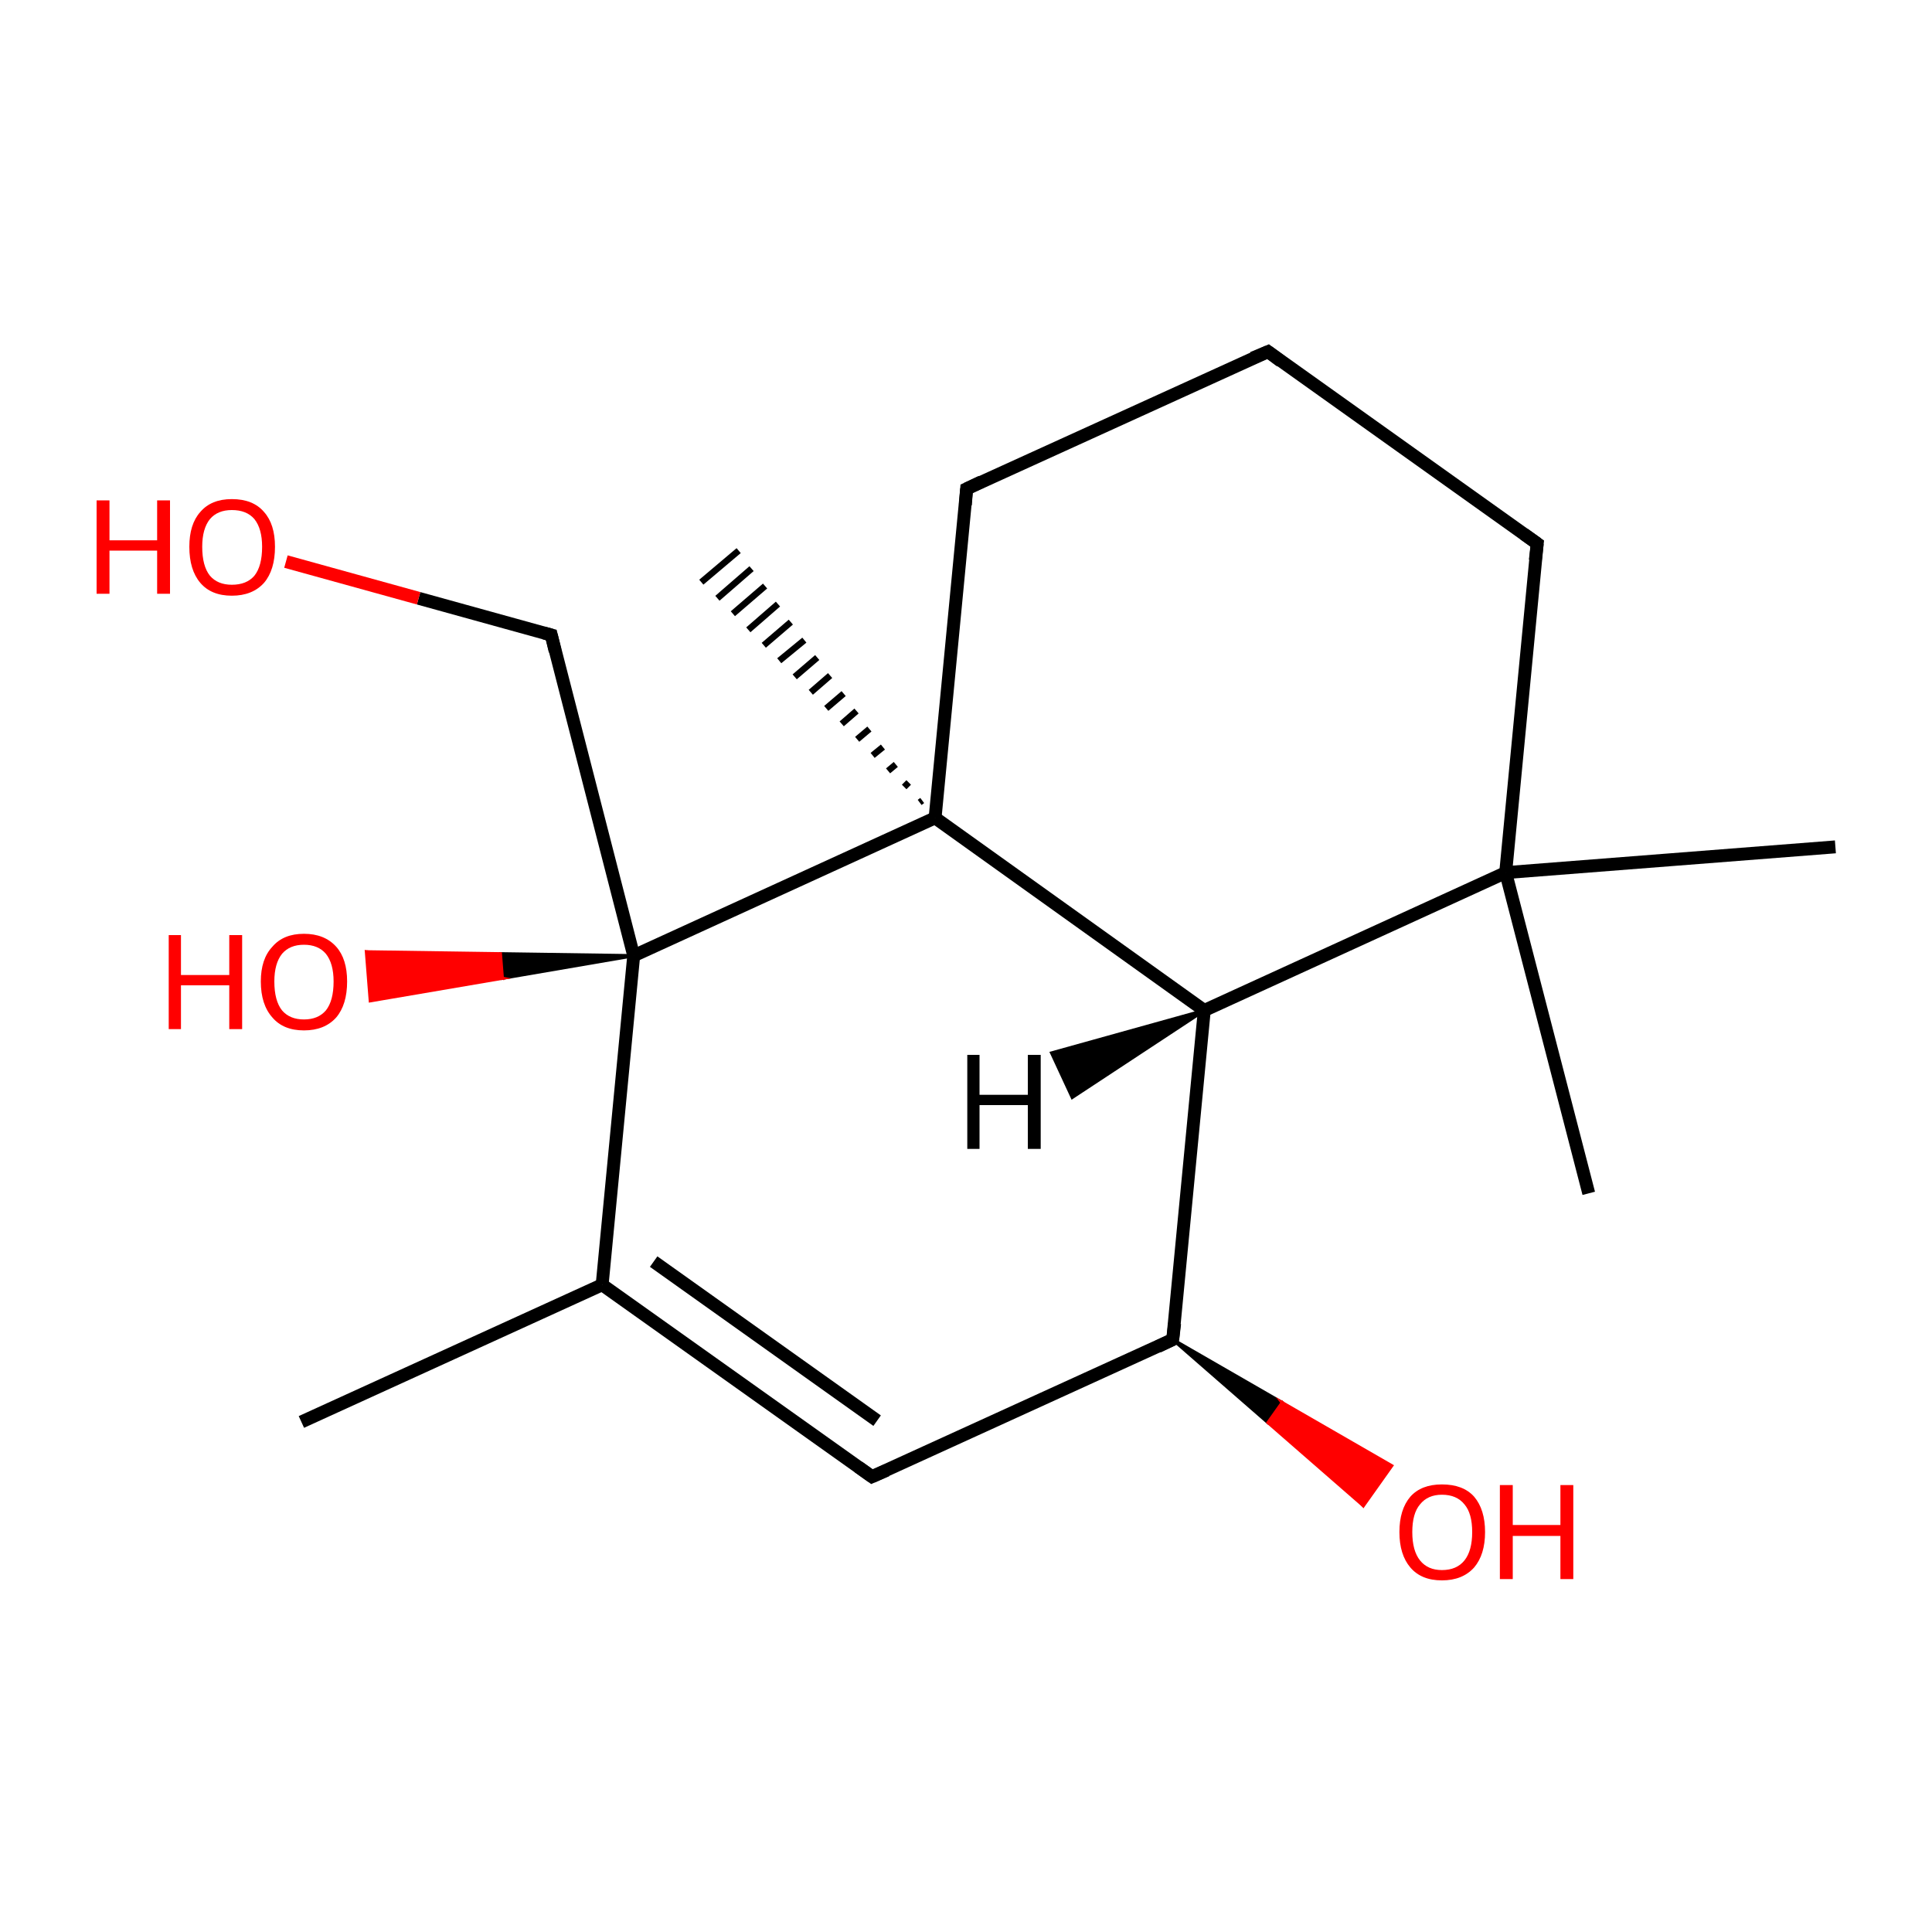 <?xml version='1.0' encoding='iso-8859-1'?>
<svg version='1.1' baseProfile='full'
              xmlns='http://www.w3.org/2000/svg'
                      xmlns:rdkit='http://www.rdkit.org/xml'
                      xmlns:xlink='http://www.w3.org/1999/xlink'
                  xml:space='preserve'
width='300px' height='300px' viewBox='0 0 300 300'>
<!-- END OF HEADER -->
<rect style='opacity:1.0;fill:#FFFFFF;stroke:none' width='300.0' height='300.0' x='0.0' y='0.0'> </rect>
<path class='bond-0 atom-0 atom-1' d='M 46.8,220.8 L 93.5,199.5' style='fill:none;fill-rule:evenodd;stroke:#000000;stroke-width:2.0px;stroke-linecap:butt;stroke-linejoin:miter;stroke-opacity:1' />
<path class='bond-1 atom-1 atom-2' d='M 93.5,199.5 L 135.4,229.3' style='fill:none;fill-rule:evenodd;stroke:#000000;stroke-width:2.0px;stroke-linecap:butt;stroke-linejoin:miter;stroke-opacity:1' />
<path class='bond-1 atom-1 atom-2' d='M 101.5,195.9 L 136.2,220.6' style='fill:none;fill-rule:evenodd;stroke:#000000;stroke-width:2.0px;stroke-linecap:butt;stroke-linejoin:miter;stroke-opacity:1' />
<path class='bond-2 atom-2 atom-3' d='M 135.4,229.3 L 182.1,208.0' style='fill:none;fill-rule:evenodd;stroke:#000000;stroke-width:2.0px;stroke-linecap:butt;stroke-linejoin:miter;stroke-opacity:1' />
<path class='bond-3 atom-3 atom-4' d='M 182.1,208.0 L 199.1,217.8 L 196.9,220.9 Z' style='fill:#000000;fill-rule:evenodd;fill-opacity:1;stroke:#000000;stroke-width:0.5px;stroke-linecap:butt;stroke-linejoin:miter;stroke-miterlimit:10;stroke-opacity:1;' />
<path class='bond-3 atom-3 atom-4' d='M 199.1,217.8 L 211.7,233.8 L 216.1,227.6 Z' style='fill:#FF0000;fill-rule:evenodd;fill-opacity:1;stroke:#FF0000;stroke-width:0.5px;stroke-linecap:butt;stroke-linejoin:miter;stroke-miterlimit:10;stroke-opacity:1;' />
<path class='bond-3 atom-3 atom-4' d='M 199.1,217.8 L 196.9,220.9 L 211.7,233.8 Z' style='fill:#FF0000;fill-rule:evenodd;fill-opacity:1;stroke:#FF0000;stroke-width:0.5px;stroke-linecap:butt;stroke-linejoin:miter;stroke-miterlimit:10;stroke-opacity:1;' />
<path class='bond-4 atom-3 atom-5' d='M 182.1,208.0 L 187.0,156.9' style='fill:none;fill-rule:evenodd;stroke:#000000;stroke-width:2.0px;stroke-linecap:butt;stroke-linejoin:miter;stroke-opacity:1' />
<path class='bond-5 atom-5 atom-6' d='M 187.0,156.9 L 233.8,135.5' style='fill:none;fill-rule:evenodd;stroke:#000000;stroke-width:2.0px;stroke-linecap:butt;stroke-linejoin:miter;stroke-opacity:1' />
<path class='bond-6 atom-6 atom-7' d='M 233.8,135.5 L 285.0,131.5' style='fill:none;fill-rule:evenodd;stroke:#000000;stroke-width:2.0px;stroke-linecap:butt;stroke-linejoin:miter;stroke-opacity:1' />
<path class='bond-7 atom-6 atom-8' d='M 233.8,135.5 L 246.7,185.3' style='fill:none;fill-rule:evenodd;stroke:#000000;stroke-width:2.0px;stroke-linecap:butt;stroke-linejoin:miter;stroke-opacity:1' />
<path class='bond-8 atom-6 atom-9' d='M 233.8,135.5 L 238.7,84.4' style='fill:none;fill-rule:evenodd;stroke:#000000;stroke-width:2.0px;stroke-linecap:butt;stroke-linejoin:miter;stroke-opacity:1' />
<path class='bond-9 atom-9 atom-10' d='M 238.7,84.4 L 196.9,54.6' style='fill:none;fill-rule:evenodd;stroke:#000000;stroke-width:2.0px;stroke-linecap:butt;stroke-linejoin:miter;stroke-opacity:1' />
<path class='bond-10 atom-10 atom-11' d='M 196.9,54.6 L 150.1,75.9' style='fill:none;fill-rule:evenodd;stroke:#000000;stroke-width:2.0px;stroke-linecap:butt;stroke-linejoin:miter;stroke-opacity:1' />
<path class='bond-11 atom-11 atom-12' d='M 150.1,75.9 L 145.2,127.0' style='fill:none;fill-rule:evenodd;stroke:#000000;stroke-width:2.0px;stroke-linecap:butt;stroke-linejoin:miter;stroke-opacity:1' />
<path class='bond-12 atom-12 atom-13' d='M 142.8,124.6 L 143.2,124.3' style='fill:none;fill-rule:evenodd;stroke:#000000;stroke-width:1.0px;stroke-linecap:butt;stroke-linejoin:miter;stroke-opacity:1' />
<path class='bond-12 atom-12 atom-13' d='M 140.4,122.2 L 141.1,121.5' style='fill:none;fill-rule:evenodd;stroke:#000000;stroke-width:1.0px;stroke-linecap:butt;stroke-linejoin:miter;stroke-opacity:1' />
<path class='bond-12 atom-12 atom-13' d='M 137.9,119.7 L 139.1,118.7' style='fill:none;fill-rule:evenodd;stroke:#000000;stroke-width:1.0px;stroke-linecap:butt;stroke-linejoin:miter;stroke-opacity:1' />
<path class='bond-12 atom-12 atom-13' d='M 135.5,117.3 L 137.1,116.0' style='fill:none;fill-rule:evenodd;stroke:#000000;stroke-width:1.0px;stroke-linecap:butt;stroke-linejoin:miter;stroke-opacity:1' />
<path class='bond-12 atom-12 atom-13' d='M 133.1,114.8 L 135.0,113.2' style='fill:none;fill-rule:evenodd;stroke:#000000;stroke-width:1.0px;stroke-linecap:butt;stroke-linejoin:miter;stroke-opacity:1' />
<path class='bond-12 atom-12 atom-13' d='M 130.7,112.4 L 133.0,110.4' style='fill:none;fill-rule:evenodd;stroke:#000000;stroke-width:1.0px;stroke-linecap:butt;stroke-linejoin:miter;stroke-opacity:1' />
<path class='bond-12 atom-12 atom-13' d='M 128.3,110.0 L 131.0,107.7' style='fill:none;fill-rule:evenodd;stroke:#000000;stroke-width:1.0px;stroke-linecap:butt;stroke-linejoin:miter;stroke-opacity:1' />
<path class='bond-12 atom-12 atom-13' d='M 125.9,107.5 L 128.9,104.9' style='fill:none;fill-rule:evenodd;stroke:#000000;stroke-width:1.0px;stroke-linecap:butt;stroke-linejoin:miter;stroke-opacity:1' />
<path class='bond-12 atom-12 atom-13' d='M 123.4,105.1 L 126.9,102.1' style='fill:none;fill-rule:evenodd;stroke:#000000;stroke-width:1.0px;stroke-linecap:butt;stroke-linejoin:miter;stroke-opacity:1' />
<path class='bond-12 atom-12 atom-13' d='M 121.0,102.6 L 124.9,99.4' style='fill:none;fill-rule:evenodd;stroke:#000000;stroke-width:1.0px;stroke-linecap:butt;stroke-linejoin:miter;stroke-opacity:1' />
<path class='bond-12 atom-12 atom-13' d='M 118.6,100.2 L 122.8,96.6' style='fill:none;fill-rule:evenodd;stroke:#000000;stroke-width:1.0px;stroke-linecap:butt;stroke-linejoin:miter;stroke-opacity:1' />
<path class='bond-12 atom-12 atom-13' d='M 116.2,97.8 L 120.8,93.8' style='fill:none;fill-rule:evenodd;stroke:#000000;stroke-width:1.0px;stroke-linecap:butt;stroke-linejoin:miter;stroke-opacity:1' />
<path class='bond-12 atom-12 atom-13' d='M 113.8,95.3 L 118.8,91.0' style='fill:none;fill-rule:evenodd;stroke:#000000;stroke-width:1.0px;stroke-linecap:butt;stroke-linejoin:miter;stroke-opacity:1' />
<path class='bond-12 atom-12 atom-13' d='M 111.4,92.9 L 116.7,88.3' style='fill:none;fill-rule:evenodd;stroke:#000000;stroke-width:1.0px;stroke-linecap:butt;stroke-linejoin:miter;stroke-opacity:1' />
<path class='bond-12 atom-12 atom-13' d='M 108.9,90.4 L 114.7,85.5' style='fill:none;fill-rule:evenodd;stroke:#000000;stroke-width:1.0px;stroke-linecap:butt;stroke-linejoin:miter;stroke-opacity:1' />
<path class='bond-13 atom-12 atom-14' d='M 145.2,127.0 L 98.4,148.4' style='fill:none;fill-rule:evenodd;stroke:#000000;stroke-width:2.0px;stroke-linecap:butt;stroke-linejoin:miter;stroke-opacity:1' />
<path class='bond-14 atom-14 atom-15' d='M 98.4,148.4 L 78.0,151.9 L 77.7,148.1 Z' style='fill:#000000;fill-rule:evenodd;fill-opacity:1;stroke:#000000;stroke-width:0.5px;stroke-linecap:butt;stroke-linejoin:miter;stroke-miterlimit:10;stroke-opacity:1;' />
<path class='bond-14 atom-14 atom-15' d='M 78.0,151.9 L 56.9,147.8 L 57.5,155.4 Z' style='fill:#FF0000;fill-rule:evenodd;fill-opacity:1;stroke:#FF0000;stroke-width:0.5px;stroke-linecap:butt;stroke-linejoin:miter;stroke-miterlimit:10;stroke-opacity:1;' />
<path class='bond-14 atom-14 atom-15' d='M 78.0,151.9 L 77.7,148.1 L 56.9,147.8 Z' style='fill:#FF0000;fill-rule:evenodd;fill-opacity:1;stroke:#FF0000;stroke-width:0.5px;stroke-linecap:butt;stroke-linejoin:miter;stroke-miterlimit:10;stroke-opacity:1;' />
<path class='bond-15 atom-14 atom-16' d='M 98.4,148.4 L 85.6,98.6' style='fill:none;fill-rule:evenodd;stroke:#000000;stroke-width:2.0px;stroke-linecap:butt;stroke-linejoin:miter;stroke-opacity:1' />
<path class='bond-16 atom-16 atom-17' d='M 85.6,98.6 L 65.0,92.9' style='fill:none;fill-rule:evenodd;stroke:#000000;stroke-width:2.0px;stroke-linecap:butt;stroke-linejoin:miter;stroke-opacity:1' />
<path class='bond-16 atom-16 atom-17' d='M 65.0,92.9 L 44.4,87.2' style='fill:none;fill-rule:evenodd;stroke:#FF0000;stroke-width:2.0px;stroke-linecap:butt;stroke-linejoin:miter;stroke-opacity:1' />
<path class='bond-17 atom-14 atom-1' d='M 98.4,148.4 L 93.5,199.5' style='fill:none;fill-rule:evenodd;stroke:#000000;stroke-width:2.0px;stroke-linecap:butt;stroke-linejoin:miter;stroke-opacity:1' />
<path class='bond-18 atom-12 atom-5' d='M 145.2,127.0 L 187.0,156.9' style='fill:none;fill-rule:evenodd;stroke:#000000;stroke-width:2.0px;stroke-linecap:butt;stroke-linejoin:miter;stroke-opacity:1' />
<path class='bond-19 atom-5 atom-18' d='M 187.0,156.9 L 166.5,170.4 L 163.3,163.5 Z' style='fill:#000000;fill-rule:evenodd;fill-opacity:1;stroke:#000000;stroke-width:0.5px;stroke-linecap:butt;stroke-linejoin:miter;stroke-miterlimit:10;stroke-opacity:1;' />
<path d='M 133.3,227.8 L 135.4,229.3 L 137.7,228.3' style='fill:none;stroke:#000000;stroke-width:2.0px;stroke-linecap:butt;stroke-linejoin:miter;stroke-miterlimit:10;stroke-opacity:1;' />
<path d='M 179.8,209.1 L 182.1,208.0 L 182.4,205.5' style='fill:none;stroke:#000000;stroke-width:2.0px;stroke-linecap:butt;stroke-linejoin:miter;stroke-miterlimit:10;stroke-opacity:1;' />
<path d='M 238.4,87.0 L 238.7,84.4 L 236.6,82.9' style='fill:none;stroke:#000000;stroke-width:2.0px;stroke-linecap:butt;stroke-linejoin:miter;stroke-miterlimit:10;stroke-opacity:1;' />
<path d='M 198.9,56.1 L 196.9,54.6 L 194.5,55.6' style='fill:none;stroke:#000000;stroke-width:2.0px;stroke-linecap:butt;stroke-linejoin:miter;stroke-miterlimit:10;stroke-opacity:1;' />
<path d='M 152.4,74.8 L 150.1,75.9 L 149.9,78.4' style='fill:none;stroke:#000000;stroke-width:2.0px;stroke-linecap:butt;stroke-linejoin:miter;stroke-miterlimit:10;stroke-opacity:1;' />
<path d='M 86.2,101.1 L 85.6,98.6 L 84.5,98.3' style='fill:none;stroke:#000000;stroke-width:2.0px;stroke-linecap:butt;stroke-linejoin:miter;stroke-miterlimit:10;stroke-opacity:1;' />
<path class='atom-4' d='M 217.3 237.9
Q 217.3 234.4, 219.0 232.4
Q 220.7 230.5, 223.9 230.5
Q 227.2 230.5, 228.9 232.4
Q 230.6 234.4, 230.6 237.9
Q 230.6 241.4, 228.9 243.4
Q 227.1 245.4, 223.9 245.4
Q 220.7 245.4, 219.0 243.4
Q 217.3 241.4, 217.3 237.9
M 223.9 243.8
Q 226.2 243.8, 227.4 242.3
Q 228.6 240.8, 228.6 237.9
Q 228.6 235.0, 227.4 233.6
Q 226.2 232.1, 223.9 232.1
Q 221.7 232.1, 220.5 233.6
Q 219.3 235.0, 219.3 237.9
Q 219.3 240.8, 220.5 242.3
Q 221.7 243.8, 223.9 243.8
' fill='#FF0000'/>
<path class='atom-4' d='M 232.9 230.6
L 234.9 230.6
L 234.9 236.8
L 242.3 236.8
L 242.3 230.6
L 244.3 230.6
L 244.3 245.2
L 242.3 245.2
L 242.3 238.5
L 234.9 238.5
L 234.9 245.2
L 232.9 245.2
L 232.9 230.6
' fill='#FF0000'/>
<path class='atom-15' d='M 26.2 145.2
L 28.1 145.2
L 28.1 151.4
L 35.6 151.4
L 35.6 145.2
L 37.6 145.2
L 37.6 159.8
L 35.6 159.8
L 35.6 153.0
L 28.1 153.0
L 28.1 159.8
L 26.2 159.8
L 26.2 145.2
' fill='#FF0000'/>
<path class='atom-15' d='M 40.5 152.4
Q 40.5 148.9, 42.3 147.0
Q 44.0 145.0, 47.2 145.0
Q 50.4 145.0, 52.2 147.0
Q 53.9 148.9, 53.9 152.4
Q 53.9 156.0, 52.2 158.0
Q 50.4 160.0, 47.2 160.0
Q 44.0 160.0, 42.3 158.0
Q 40.5 156.0, 40.5 152.4
M 47.2 158.3
Q 49.4 158.3, 50.6 156.9
Q 51.8 155.4, 51.8 152.4
Q 51.8 149.6, 50.6 148.1
Q 49.4 146.7, 47.2 146.7
Q 45.0 146.7, 43.8 148.1
Q 42.6 149.6, 42.6 152.4
Q 42.6 155.4, 43.8 156.9
Q 45.0 158.3, 47.2 158.3
' fill='#FF0000'/>
<path class='atom-17' d='M 15.0 77.7
L 17.0 77.7
L 17.0 83.9
L 24.4 83.9
L 24.4 77.7
L 26.4 77.7
L 26.4 92.2
L 24.4 92.2
L 24.4 85.5
L 17.0 85.5
L 17.0 92.2
L 15.0 92.2
L 15.0 77.7
' fill='#FF0000'/>
<path class='atom-17' d='M 29.4 84.9
Q 29.4 81.4, 31.1 79.5
Q 32.8 77.5, 36.0 77.5
Q 39.3 77.5, 41.0 79.5
Q 42.7 81.4, 42.7 84.9
Q 42.7 88.5, 41.0 90.5
Q 39.2 92.5, 36.0 92.5
Q 32.8 92.5, 31.1 90.5
Q 29.4 88.5, 29.4 84.9
M 36.0 90.8
Q 38.3 90.8, 39.5 89.4
Q 40.7 87.9, 40.7 84.9
Q 40.7 82.1, 39.5 80.6
Q 38.3 79.2, 36.0 79.2
Q 33.8 79.2, 32.6 80.6
Q 31.4 82.1, 31.4 84.9
Q 31.4 87.9, 32.6 89.4
Q 33.8 90.8, 36.0 90.8
' fill='#FF0000'/>
<path class='atom-18' d='M 150.2 163.8
L 152.1 163.8
L 152.1 170.0
L 159.6 170.0
L 159.6 163.8
L 161.6 163.8
L 161.6 178.4
L 159.6 178.4
L 159.6 171.6
L 152.1 171.6
L 152.1 178.4
L 150.2 178.4
L 150.2 163.8
' fill='#000000'/>
</svg>
